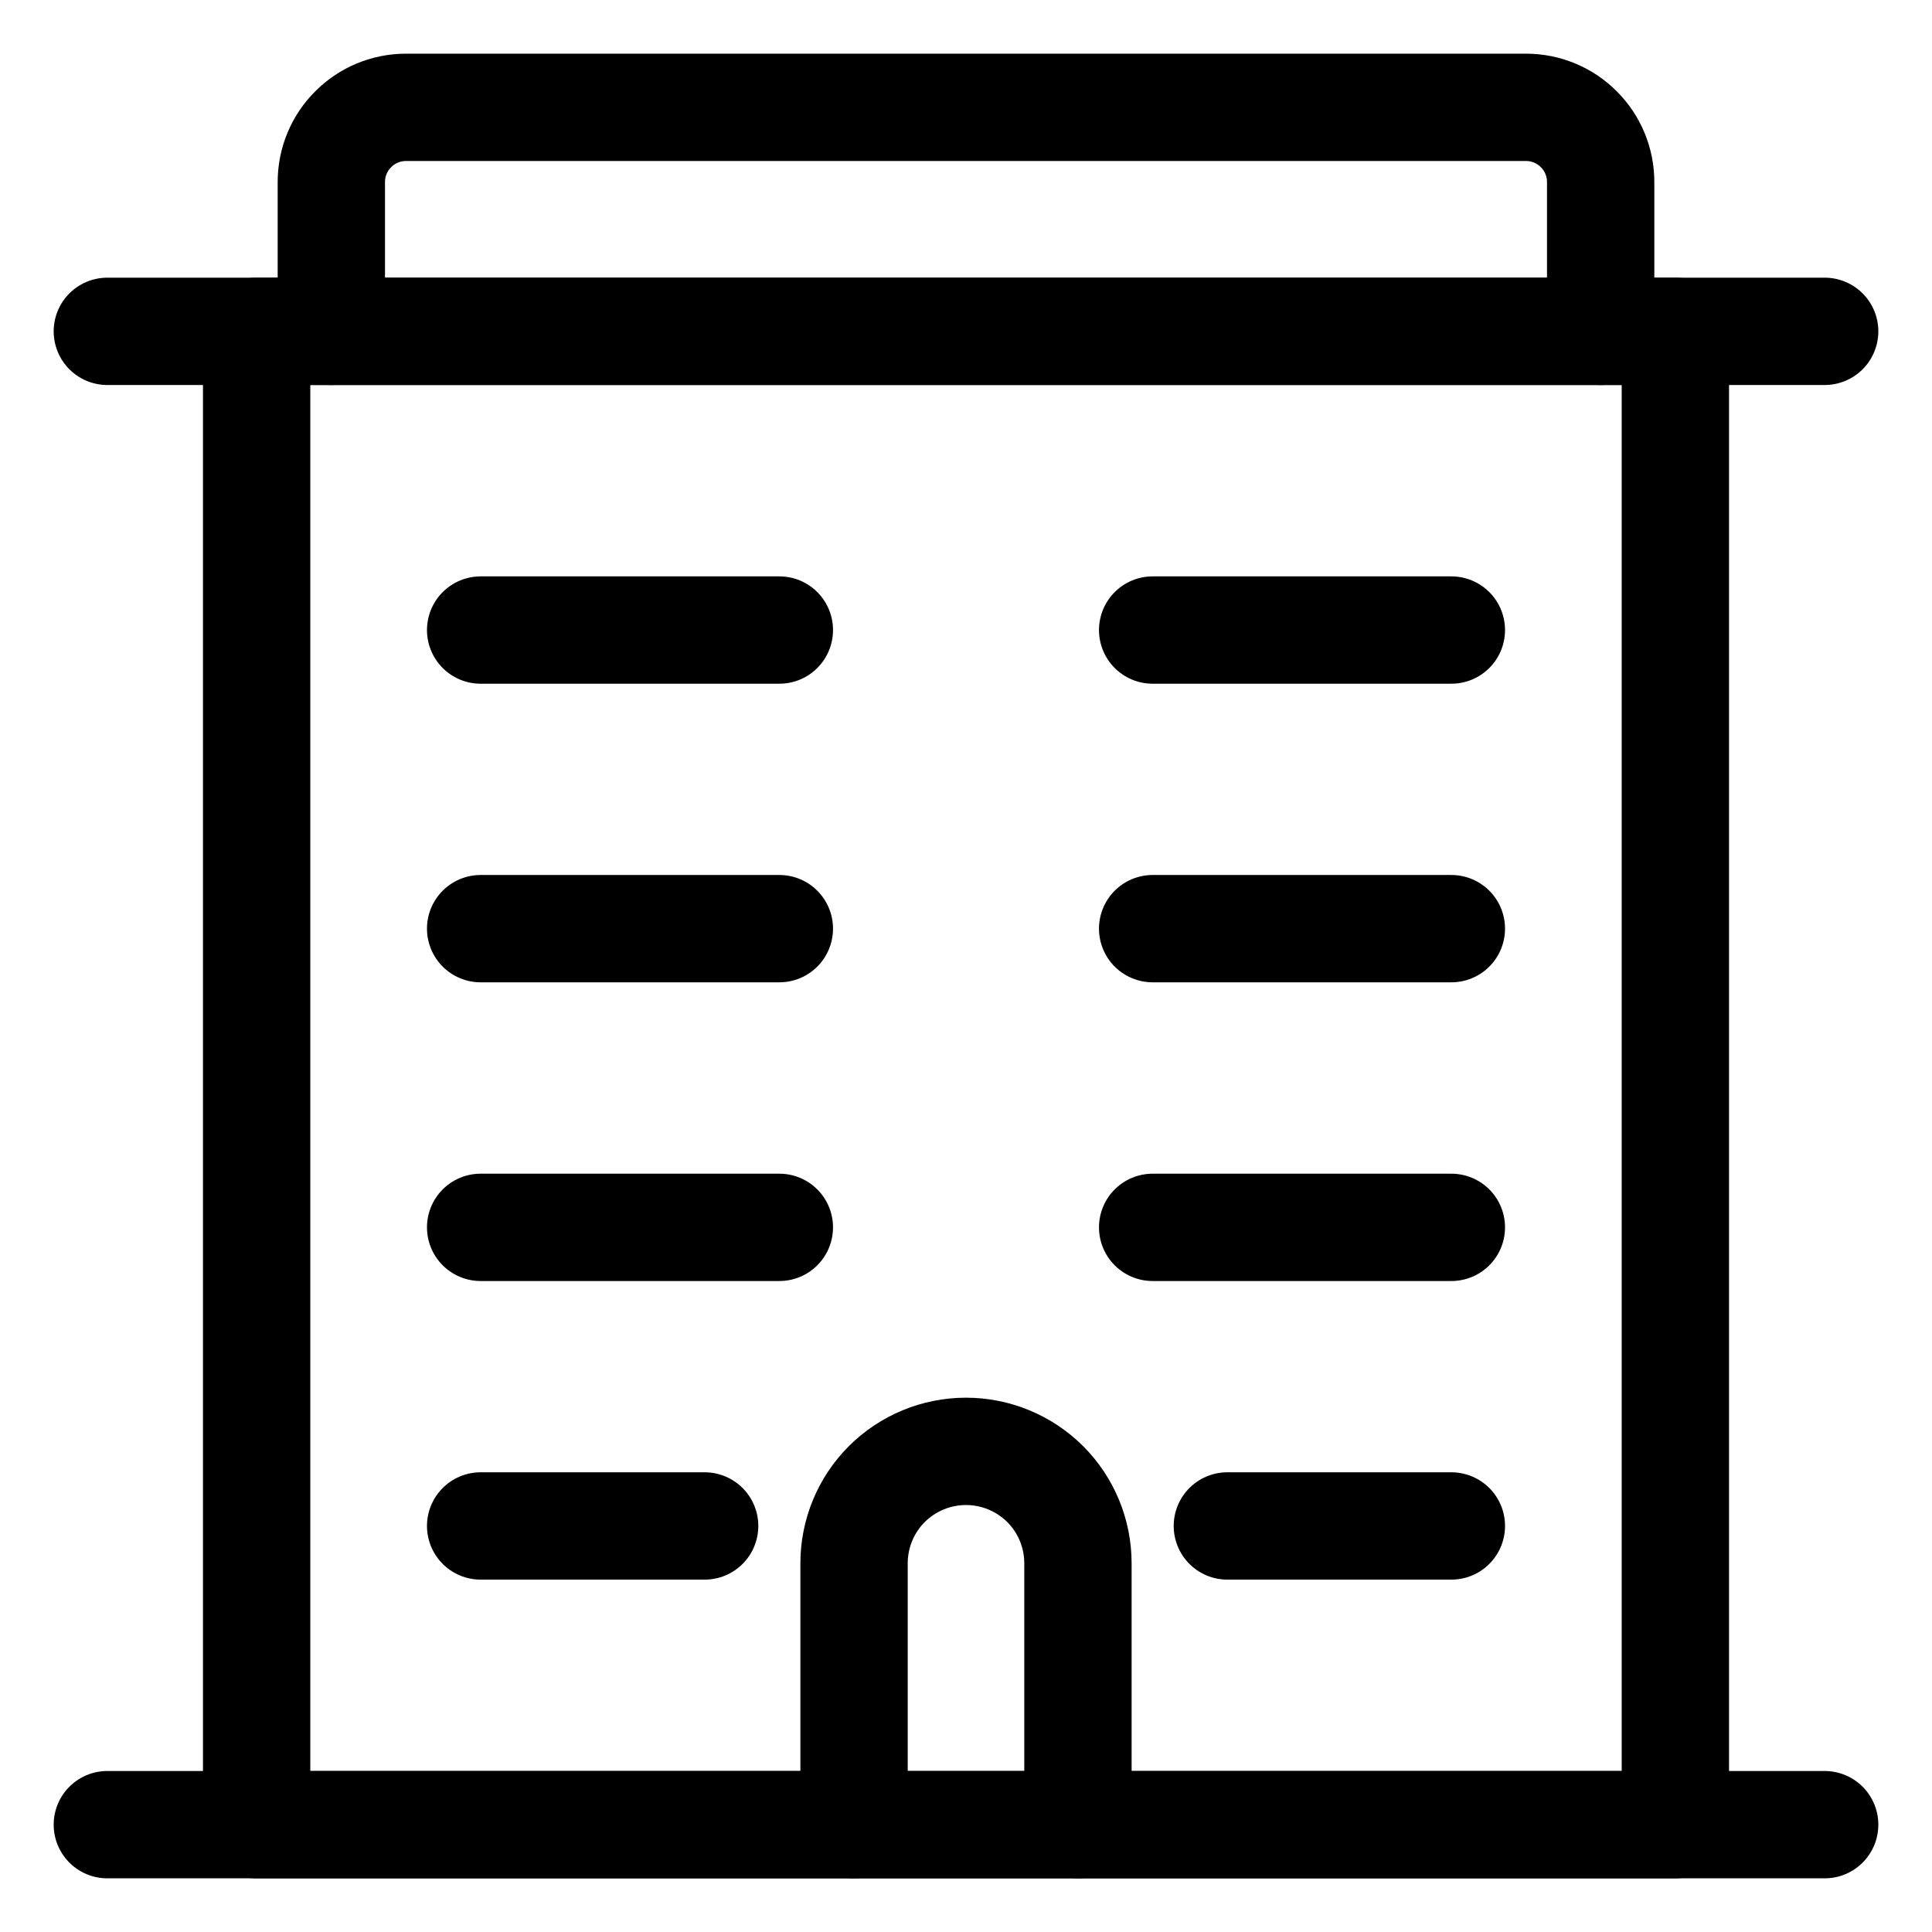 <svg width="18" height="18" viewBox="0 0 18 18" fill="none" xmlns="http://www.w3.org/2000/svg">
<path d="M1 17H17" stroke="black" stroke-linecap="round" stroke-linejoin="round"/>
<path d="M2.391 3.087H15.609V17H2.391V3.087Z" stroke="black" stroke-linecap="round" stroke-linejoin="round"/>
<path d="M1 3.087H17" stroke="black" stroke-linecap="round" stroke-linejoin="round"/>
<path d="M14.913 3.087V1.696C14.913 1.511 14.84 1.334 14.709 1.204C14.579 1.073 14.402 1 14.217 1H3.783C3.598 1 3.421 1.073 3.291 1.204C3.16 1.334 3.087 1.511 3.087 1.696V3.087" stroke="black" stroke-linecap="round" stroke-linejoin="round"/>
<path d="M7.957 17V14.565C7.957 14.289 8.066 14.023 8.262 13.827C8.458 13.632 8.723 13.522 9 13.522C9.277 13.522 9.542 13.632 9.738 13.827C9.934 14.023 10.043 14.289 10.043 14.565V17" stroke="black" stroke-linecap="round" stroke-linejoin="round"/>
<path d="M4.478 14.217H6.565" stroke="black" stroke-linecap="round" stroke-linejoin="round"/>
<path d="M11.435 14.217H13.522" stroke="black" stroke-linecap="round" stroke-linejoin="round"/>
<path d="M4.478 11.435H7.261" stroke="black" stroke-linecap="round" stroke-linejoin="round"/>
<path d="M10.739 11.435H13.522" stroke="black" stroke-linecap="round" stroke-linejoin="round"/>
<path d="M4.478 8.652H7.261" stroke="black" stroke-linecap="round" stroke-linejoin="round"/>
<path d="M10.739 8.652H13.522" stroke="black" stroke-linecap="round" stroke-linejoin="round"/>
<path d="M4.478 5.87H7.261" stroke="black" stroke-linecap="round" stroke-linejoin="round"/>
<path d="M10.739 5.87H13.522" stroke="black" stroke-linecap="round" stroke-linejoin="round"/>
</svg>
